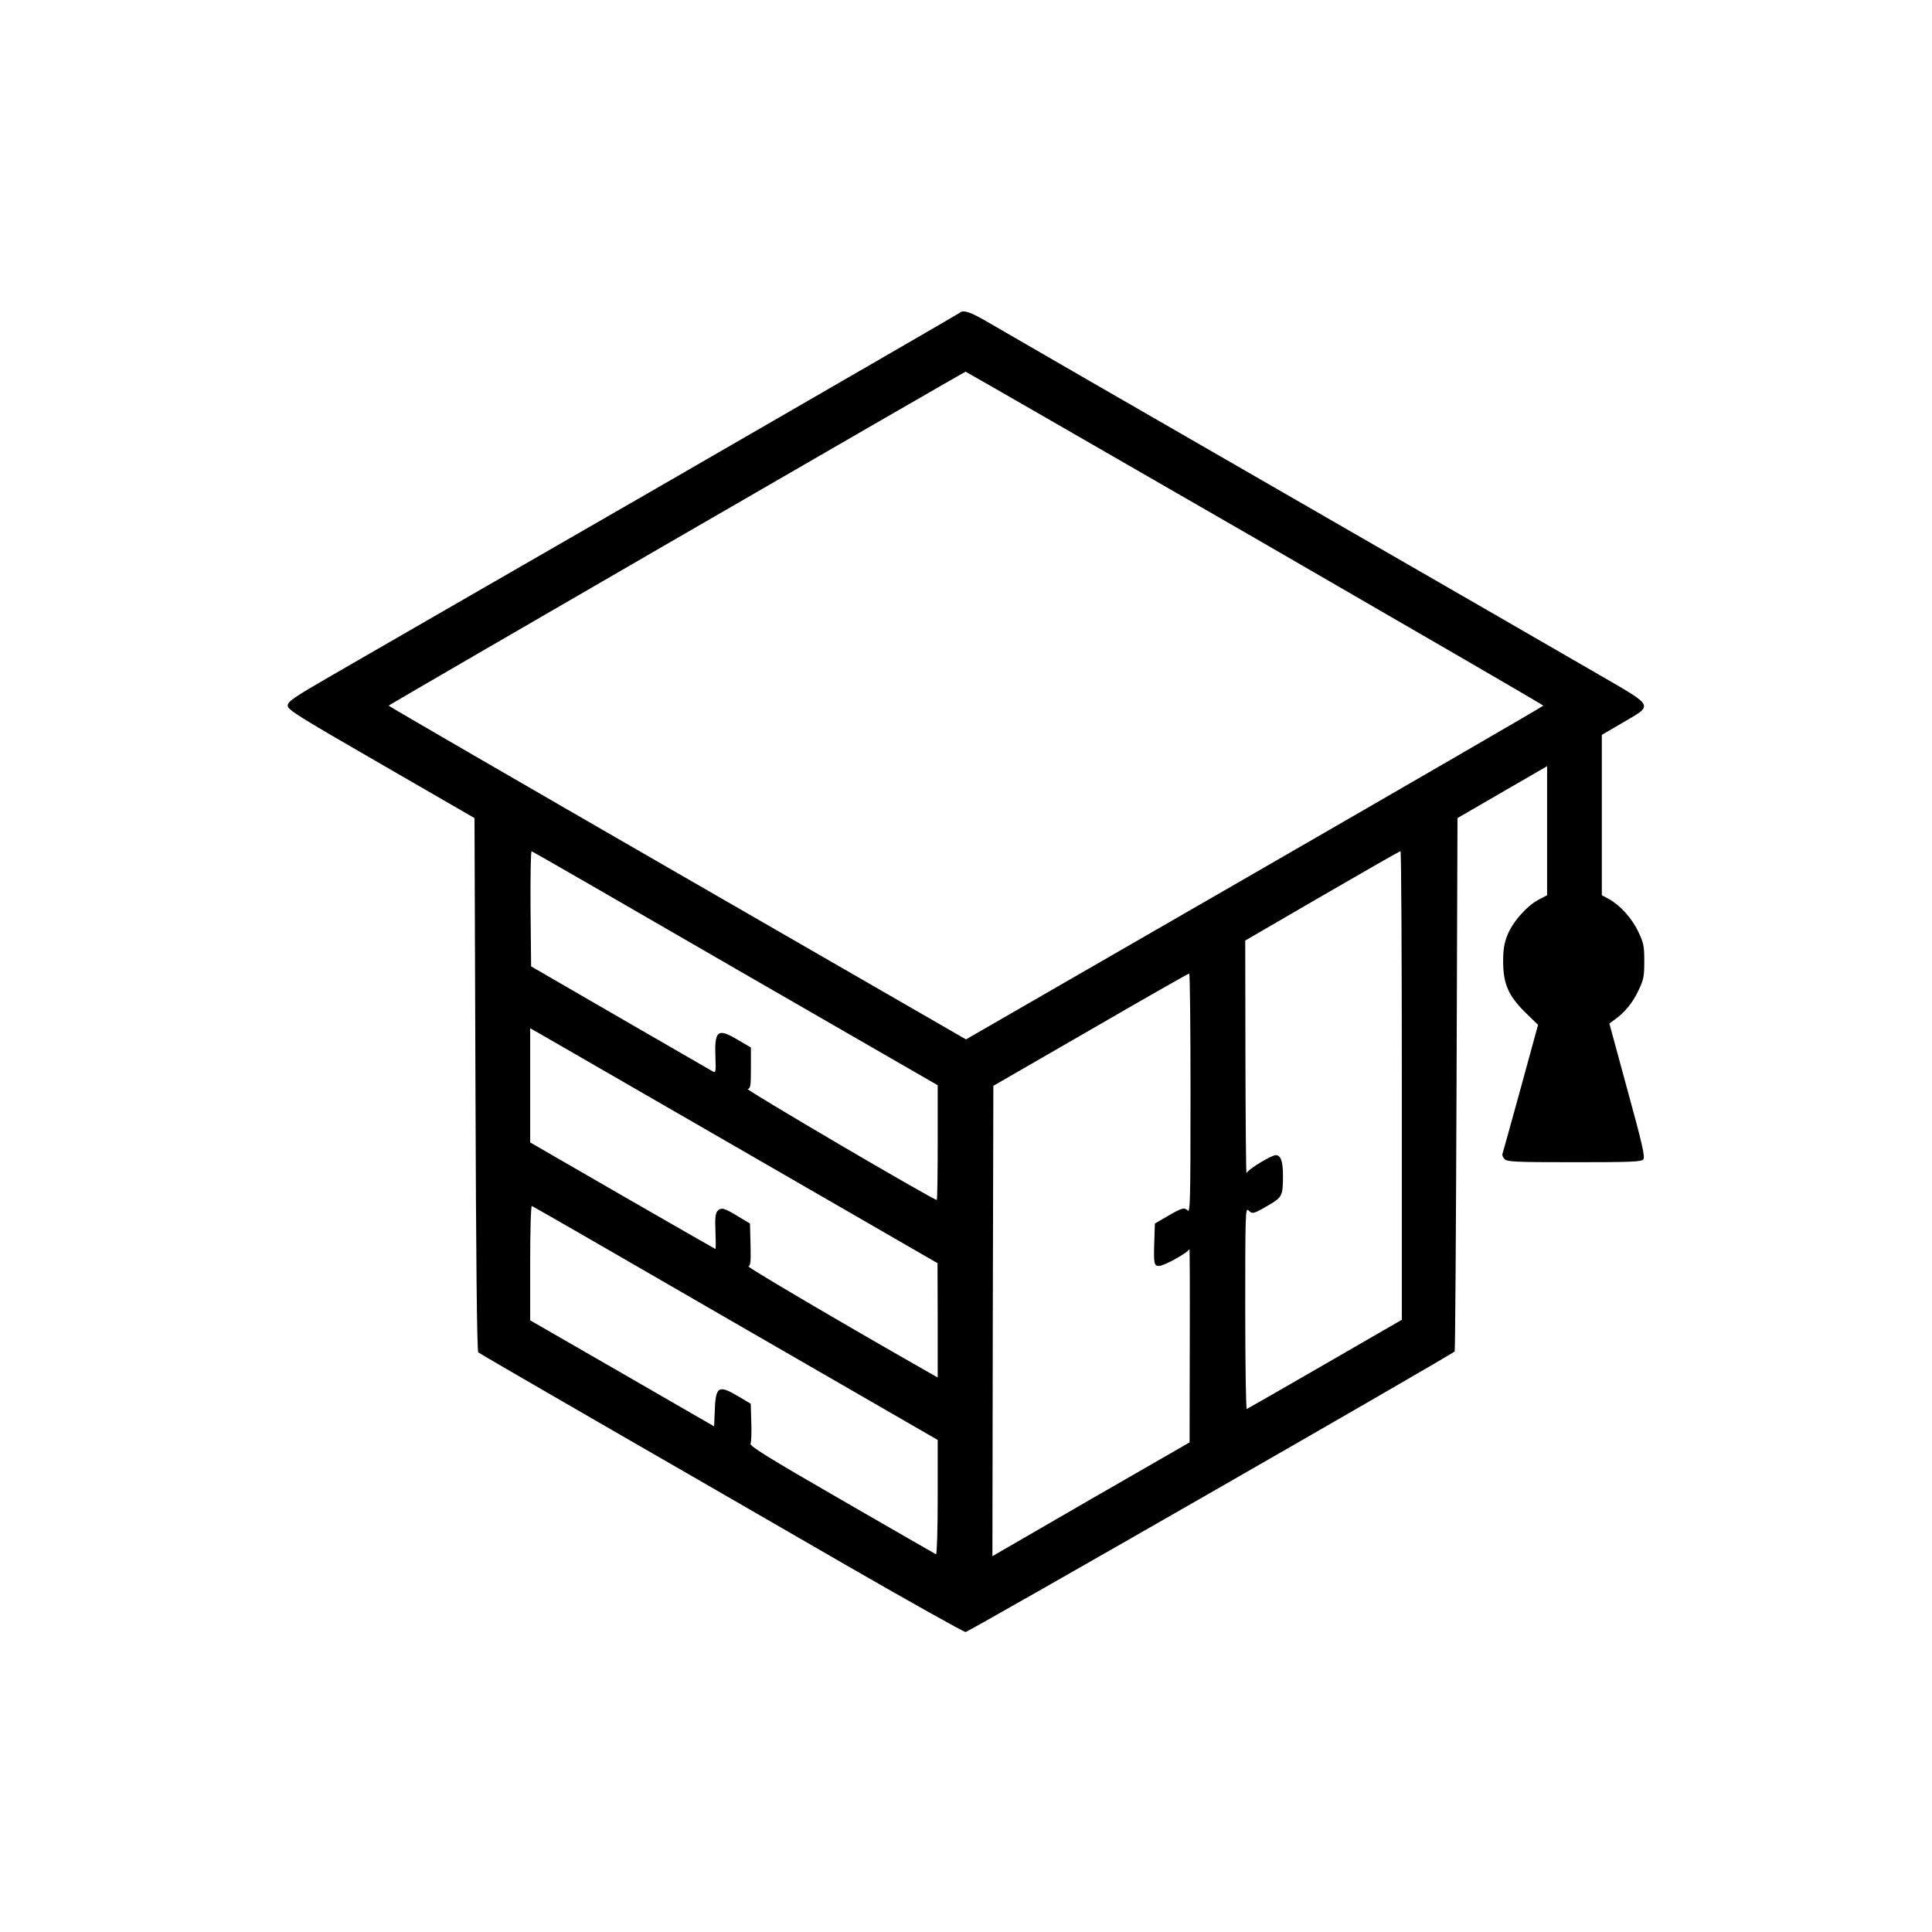 <?xml version="1.0" standalone="no"?>
<!DOCTYPE svg PUBLIC "-//W3C//DTD SVG 20010904//EN"
 "http://www.w3.org/TR/2001/REC-SVG-20010904/DTD/svg10.dtd">
<svg version="1.0" xmlns="http://www.w3.org/2000/svg"
 width="1024pt" height="1024pt" viewBox="0 0 1024 1024"
 preserveAspectRatio="xMidYMid meet">
<g transform="translate(0,1024) scale(0.1,-0.1)"
fill="#000000" stroke="none">
<path d="M5085 8581 c-6 -5 -703 -408 -1550 -897 -847 -488 -1646 -948 -1775
-1023 -206 -119 -235 -139 -235 -161 0 -22 53 -55 495 -310 l495 -286 5 -1411
c3 -923 8 -1415 15 -1421 6 -5 309 -181 675 -392 366 -211 940 -542 1277 -737
337 -194 621 -353 631 -353 15 0 2569 1465 2592 1487 3 3 7 640 10 1416 l5
1411 45 26 c25 15 132 76 238 138 l192 111 0 -342 0 -342 -46 -24 c-63 -34
-138 -119 -165 -189 -17 -42 -22 -78 -22 -137 0 -118 27 -181 115 -269 l70
-68 -92 -336 c-51 -185 -94 -341 -97 -348 -2 -6 3 -19 12 -28 15 -14 57 -16
369 -16 301 0 355 2 366 15 10 12 -5 80 -84 367 l-96 353 27 20 c53 37 97 90
127 155 28 58 31 75 31 155 0 80 -3 97 -32 157 -34 72 -96 140 -156 173 l-37
20 0 425 0 425 113 66 c161 94 167 82 -123 250 -129 75 -885 511 -1680 969
-795 458 -1494 861 -1553 896 -105 62 -142 74 -162 55z m1566 -1193 c841 -486
1529 -885 1529 -888 0 -3 -689 -402 -1530 -887 l-1530 -882 -1530 882 c-841
485 -1530 884 -1530 887 0 4 3048 1768 3058 1770 2 0 692 -397 1533 -882z
m-2753 -2282 l1072 -618 0 -304 c0 -167 -2 -304 -5 -304 -19 0 -1016 585
-1002 588 15 3 17 17 17 112 l0 108 -70 41 c-107 64 -124 50 -118 -97 3 -69 1
-79 -12 -72 -8 5 -229 132 -490 283 l-475 275 -3 307 c-1 169 1 305 6 303 5
-1 491 -281 1080 -622z m3532 -619 l0 -1242 -407 -235 c-223 -129 -410 -236
-415 -238 -4 -2 -8 238 -8 533 0 488 1 535 16 521 22 -22 27 -21 104 24 77 45
80 51 80 162 0 82 -16 115 -49 103 -48 -18 -140 -78 -144 -93 -3 -9 -5 264 -6
608 l-1 625 408 237 c224 130 410 236 415 237 4 1 7 -558 7 -1242z m-1120 -43
c0 -570 -2 -634 -15 -620 -18 18 -30 15 -112 -33 l-62 -36 -3 -95 c-4 -116 -1
-130 24 -130 28 0 157 72 162 90 2 8 3 -219 2 -505 l-1 -520 -523 -301 -522
-302 2 1246 3 1247 515 297 c283 164 518 298 523 298 4 0 7 -286 7 -636z
m-2372 -304 l1031 -595 1 -303 0 -303 -58 33 c-467 266 -956 554 -945 556 11
3 13 26 11 115 l-3 112 -60 36 c-75 46 -91 51 -111 32 -12 -13 -15 -35 -12
-109 2 -52 2 -94 0 -94 -1 0 -223 127 -492 282 l-490 283 0 303 0 302 48 -27
c27 -16 513 -296 1080 -623z m-39 -914 l1071 -618 0 -305 c0 -168 -4 -303 -9
-301 -4 2 -229 131 -499 287 -399 230 -490 287 -484 300 4 9 6 60 4 113 l-3
98 -69 41 c-104 61 -118 51 -122 -89 l-3 -72 -487 281 -488 281 0 305 c0 172
4 303 9 301 5 -1 491 -281 1080 -622z"/>
</g>
</svg>
